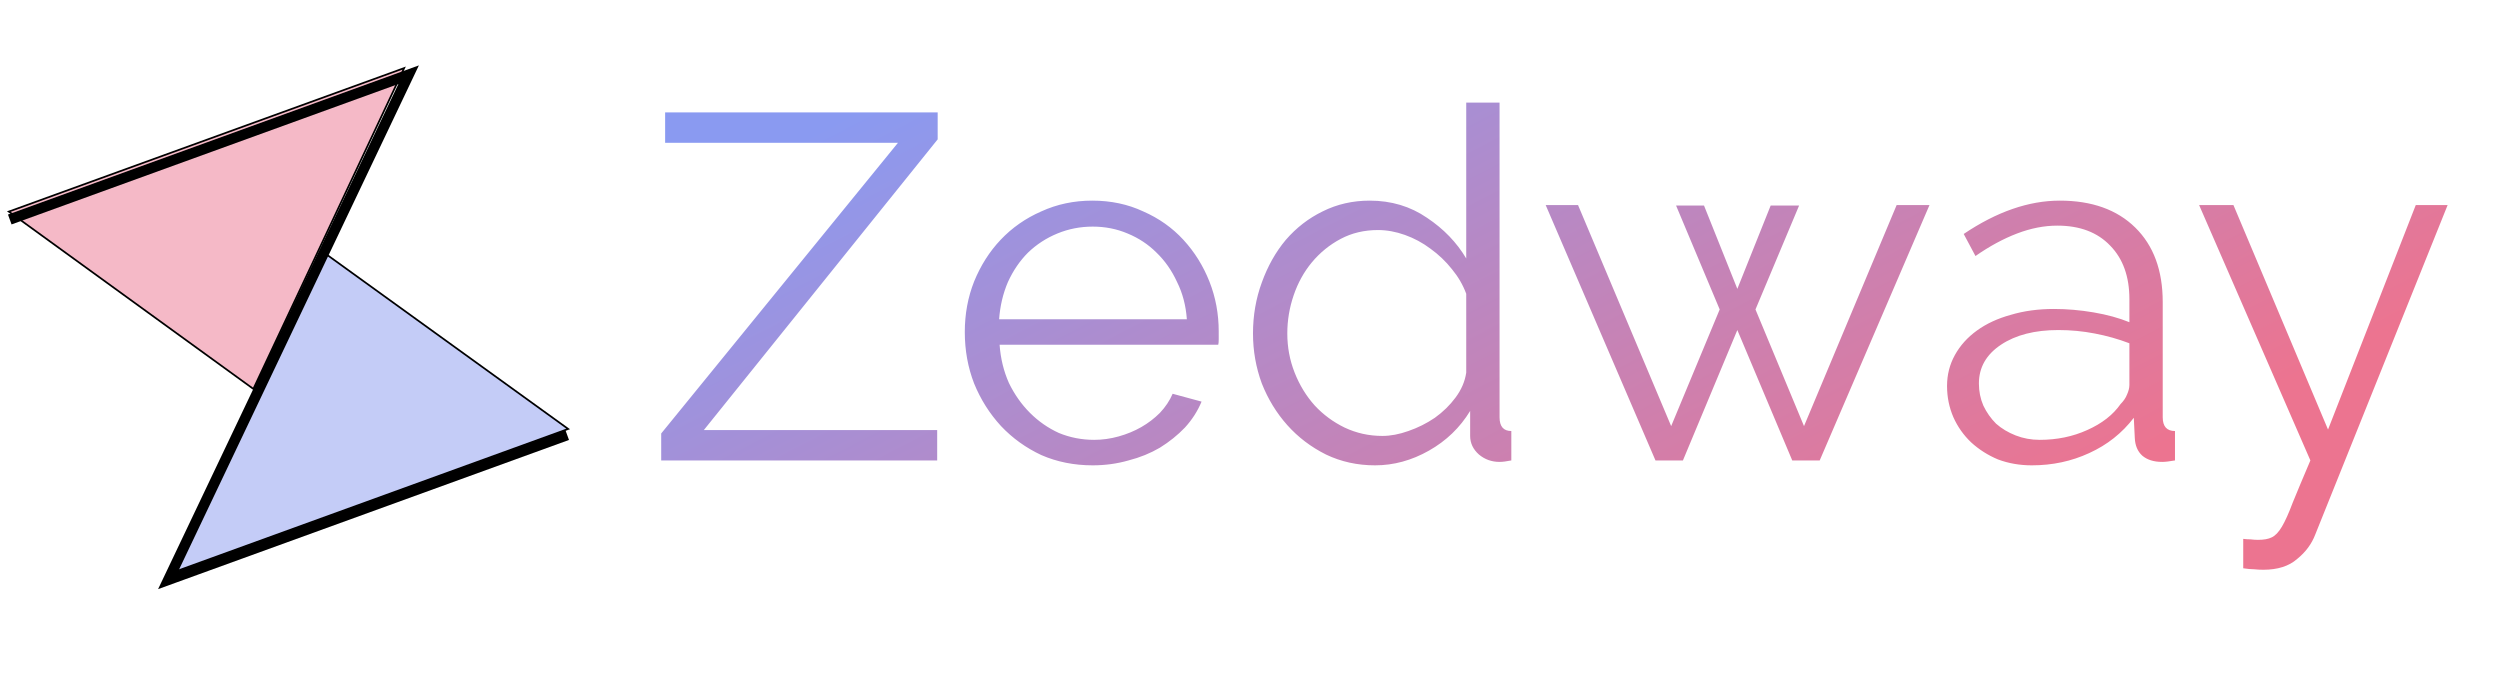 <svg width="1428" height="385" viewBox="0 0 1428 385" fill="none" xmlns="http://www.w3.org/2000/svg">
<path d="M377.68 247.6L512.92 81.56H379.92V64.2H535.6V79.6L402.04 245.64H535.32V263H377.68V247.6ZM624.172 265.8C613.532 265.8 603.732 263.84 594.772 259.92C585.999 255.813 578.345 250.307 571.812 243.4C565.279 236.307 560.145 228.187 556.412 219.04C552.865 209.893 551.092 200.093 551.092 189.64C551.092 179.373 552.865 169.76 556.412 160.8C560.145 151.653 565.185 143.72 571.532 137C578.065 130.093 585.812 124.68 594.772 120.76C603.732 116.653 613.439 114.6 623.892 114.6C634.532 114.6 644.239 116.653 653.012 120.76C661.972 124.68 669.625 130.093 675.972 137C682.319 143.907 687.265 151.84 690.812 160.8C694.359 169.76 696.132 179.28 696.132 189.36C696.132 190.853 696.132 192.347 696.132 193.84C696.132 195.333 696.039 196.36 695.852 196.92H570.972C571.532 204.76 573.305 212.04 576.292 218.76C579.465 225.293 583.479 230.987 588.332 235.84C593.185 240.693 598.692 244.52 604.852 247.32C611.199 249.933 617.919 251.24 625.012 251.24C629.679 251.24 634.345 250.587 639.012 249.28C643.679 247.973 647.972 246.2 651.892 243.96C655.812 241.72 659.359 239.013 662.532 235.84C665.705 232.48 668.132 228.84 669.812 224.92L686.332 229.4C684.092 234.813 680.919 239.76 676.812 244.24C672.705 248.533 667.945 252.36 662.532 255.72C657.119 258.893 651.145 261.32 644.612 263C638.079 264.867 631.265 265.8 624.172 265.8ZM677.932 182.36C677.372 174.52 675.505 167.427 672.332 161.08C669.345 154.547 665.425 148.947 660.572 144.28C655.905 139.613 650.399 135.973 644.052 133.36C637.892 130.747 631.265 129.44 624.172 129.44C617.079 129.44 610.359 130.747 604.012 133.36C597.665 135.973 592.065 139.613 587.212 144.28C582.545 148.947 578.719 154.547 575.732 161.08C572.932 167.613 571.252 174.707 570.692 182.36H677.932ZM785.428 265.8C775.348 265.8 766.014 263.747 757.428 259.64C748.841 255.347 741.468 249.747 735.308 242.84C729.148 235.933 724.294 228 720.748 219.04C717.388 209.893 715.708 200.373 715.708 190.48C715.708 180.213 717.388 170.507 720.748 161.36C724.108 152.027 728.681 143.907 734.468 137C740.441 130.093 747.441 124.68 755.468 120.76C763.681 116.653 772.641 114.6 782.348 114.6C794.668 114.6 805.588 117.867 815.108 124.4C824.628 130.747 832.094 138.493 837.508 147.64V58.6H856.548V238.36C856.548 243.587 858.788 246.2 863.268 246.2V263C860.468 263.56 858.228 263.84 856.548 263.84C852.068 263.84 848.148 262.44 844.788 259.64C841.428 256.653 839.748 253.107 839.748 249V234.72C833.961 244.24 826.121 251.8 816.228 257.4C806.334 263 796.068 265.8 785.428 265.8ZM789.628 249C794.294 249 799.241 248.067 804.468 246.2C809.881 244.333 814.921 241.813 819.588 238.64C824.254 235.28 828.174 231.453 831.348 227.16C834.708 222.68 836.761 217.92 837.508 212.88V167.8C835.641 162.76 832.934 158.093 829.388 153.8C825.841 149.32 821.734 145.4 817.068 142.04C812.588 138.68 807.734 136.067 802.508 134.2C797.281 132.333 792.148 131.4 787.108 131.4C779.268 131.4 772.174 133.08 765.828 136.44C759.481 139.8 753.974 144.28 749.308 149.88C744.828 155.293 741.374 161.547 738.948 168.64C736.521 175.733 735.308 183.013 735.308 190.48C735.308 198.32 736.708 205.787 739.508 212.88C742.308 219.973 746.134 226.227 750.988 231.64C755.841 236.867 761.534 241.067 768.068 244.24C774.788 247.413 781.974 249 789.628 249ZM1083.37 117.12H1102.13L1039.41 263H1023.73L992.368 188.52L961.288 263H945.608L882.888 117.12H901.368L954.568 243.4L982.288 176.76L957.368 117.4H973.328L992.368 165L1011.41 117.4H1027.65L1002.73 176.76L1030.45 243.4L1083.37 117.12ZM1160.59 265.8C1153.68 265.8 1147.24 264.68 1141.27 262.44C1135.48 260.013 1130.35 256.747 1125.87 252.64C1121.57 248.533 1118.21 243.773 1115.79 238.36C1113.36 232.76 1112.15 226.787 1112.15 220.44C1112.15 214.093 1113.64 208.213 1116.63 202.8C1119.61 197.387 1123.81 192.72 1129.23 188.8C1134.64 184.88 1141.08 181.893 1148.55 179.84C1156.01 177.6 1164.23 176.48 1173.19 176.48C1180.65 176.48 1188.21 177.133 1195.87 178.44C1203.52 179.747 1210.33 181.613 1216.31 184.04V170.88C1216.31 158 1212.67 147.827 1205.39 140.36C1198.11 132.707 1188.03 128.88 1175.15 128.88C1167.68 128.88 1160.03 130.373 1152.19 133.36C1144.35 136.347 1136.41 140.64 1128.39 146.24L1121.67 133.64C1140.52 120.947 1158.81 114.6 1176.55 114.6C1194.84 114.6 1209.21 119.733 1219.67 130C1230.12 140.267 1235.35 154.453 1235.35 172.56V238.36C1235.35 243.587 1237.68 246.2 1242.35 246.2V263C1239.17 263.56 1236.75 263.84 1235.07 263.84C1230.21 263.84 1226.39 262.627 1223.59 260.2C1220.97 257.773 1219.57 254.413 1219.39 250.12L1218.83 238.64C1212.11 247.413 1203.61 254.133 1193.35 258.8C1183.27 263.467 1172.35 265.8 1160.59 265.8ZM1165.07 251.24C1174.96 251.24 1184.01 249.373 1192.23 245.64C1200.63 241.907 1206.97 236.96 1211.27 230.8C1212.95 229.12 1214.16 227.347 1214.91 225.48C1215.84 223.427 1216.31 221.56 1216.31 219.88V196.08C1209.96 193.653 1203.33 191.787 1196.43 190.48C1189.71 189.173 1182.8 188.52 1175.71 188.52C1162.27 188.52 1151.35 191.32 1142.95 196.92C1134.55 202.52 1130.35 209.893 1130.35 219.04C1130.35 223.52 1131.19 227.72 1132.87 231.64C1134.73 235.56 1137.16 239.013 1140.15 242C1143.32 244.8 1147.05 247.04 1151.35 248.72C1155.64 250.4 1160.21 251.24 1165.07 251.24ZM1281.33 307.8C1282.82 307.987 1284.22 308.08 1285.53 308.08C1287.02 308.267 1288.42 308.36 1289.73 308.36C1293.09 308.36 1295.7 307.893 1297.57 306.96C1299.62 306.027 1301.58 303.973 1303.45 300.8C1305.32 297.627 1307.37 293.053 1309.61 287.08C1312.04 281.107 1315.4 273.08 1319.69 263L1256.13 117.12H1275.73L1329.77 245.36L1379.89 117.12H1398.09L1322.49 305.28C1320.44 310.693 1316.98 315.36 1312.13 319.28C1307.46 323.387 1301.02 325.44 1292.81 325.44C1290.94 325.44 1289.17 325.347 1287.49 325.16C1285.81 325.16 1283.76 324.973 1281.33 324.6V307.8Z" fill="url(#paint0_linear)"/>
<path d="M230.849 38.89L144.718 222.155L5.038 120.863L230.849 38.89Z" fill="#EC7490" fill-opacity="0.5" stroke="black"/>
<path d="M97.599 327.391L184.44 143.854L324.534 245.01L97.599 327.391Z" fill="#8A9AF1" fill-opacity="0.5" stroke="black"/>
<g filter="url(#filter0_d)">
<path d="M323.983 244.487L96.145 327.196L233.418 38.663L5.581 121.372" stroke="black" stroke-width="6"/>
</g>
<defs>
<filter id="filter0_d" x="0.372" y="33.309" width="328.819" height="307.242" filterUnits="userSpaceOnUse" color-interpolation-filters="sRGB">
<feFlood flood-opacity="0" result="BackgroundImageFix"/>
<feColorMatrix in="SourceAlpha" type="matrix" values="0 0 0 0 0 0 0 0 0 0 0 0 0 0 0 0 0 0 127 0"/>
<feOffset dy="4"/>
<feGaussianBlur stdDeviation="2"/>
<feColorMatrix type="matrix" values="0 0 0 0 0 0 0 0 0 0 0 0 0 0 0 0 0 0 0.25 0"/>
<feBlend mode="normal" in2="BackgroundImageFix" result="effect1_dropShadow"/>
<feBlend mode="normal" in="SourceGraphic" in2="effect1_dropShadow" result="shape"/>
</filter>
<linearGradient id="paint0_linear" x1="856" y1="-127" x2="1092" y2="329" gradientUnits="userSpaceOnUse">
<stop stop-color="#8A9AF1"/>
<stop offset="1" stop-color="#EC7490"/>
</linearGradient>
</defs>
</svg>
